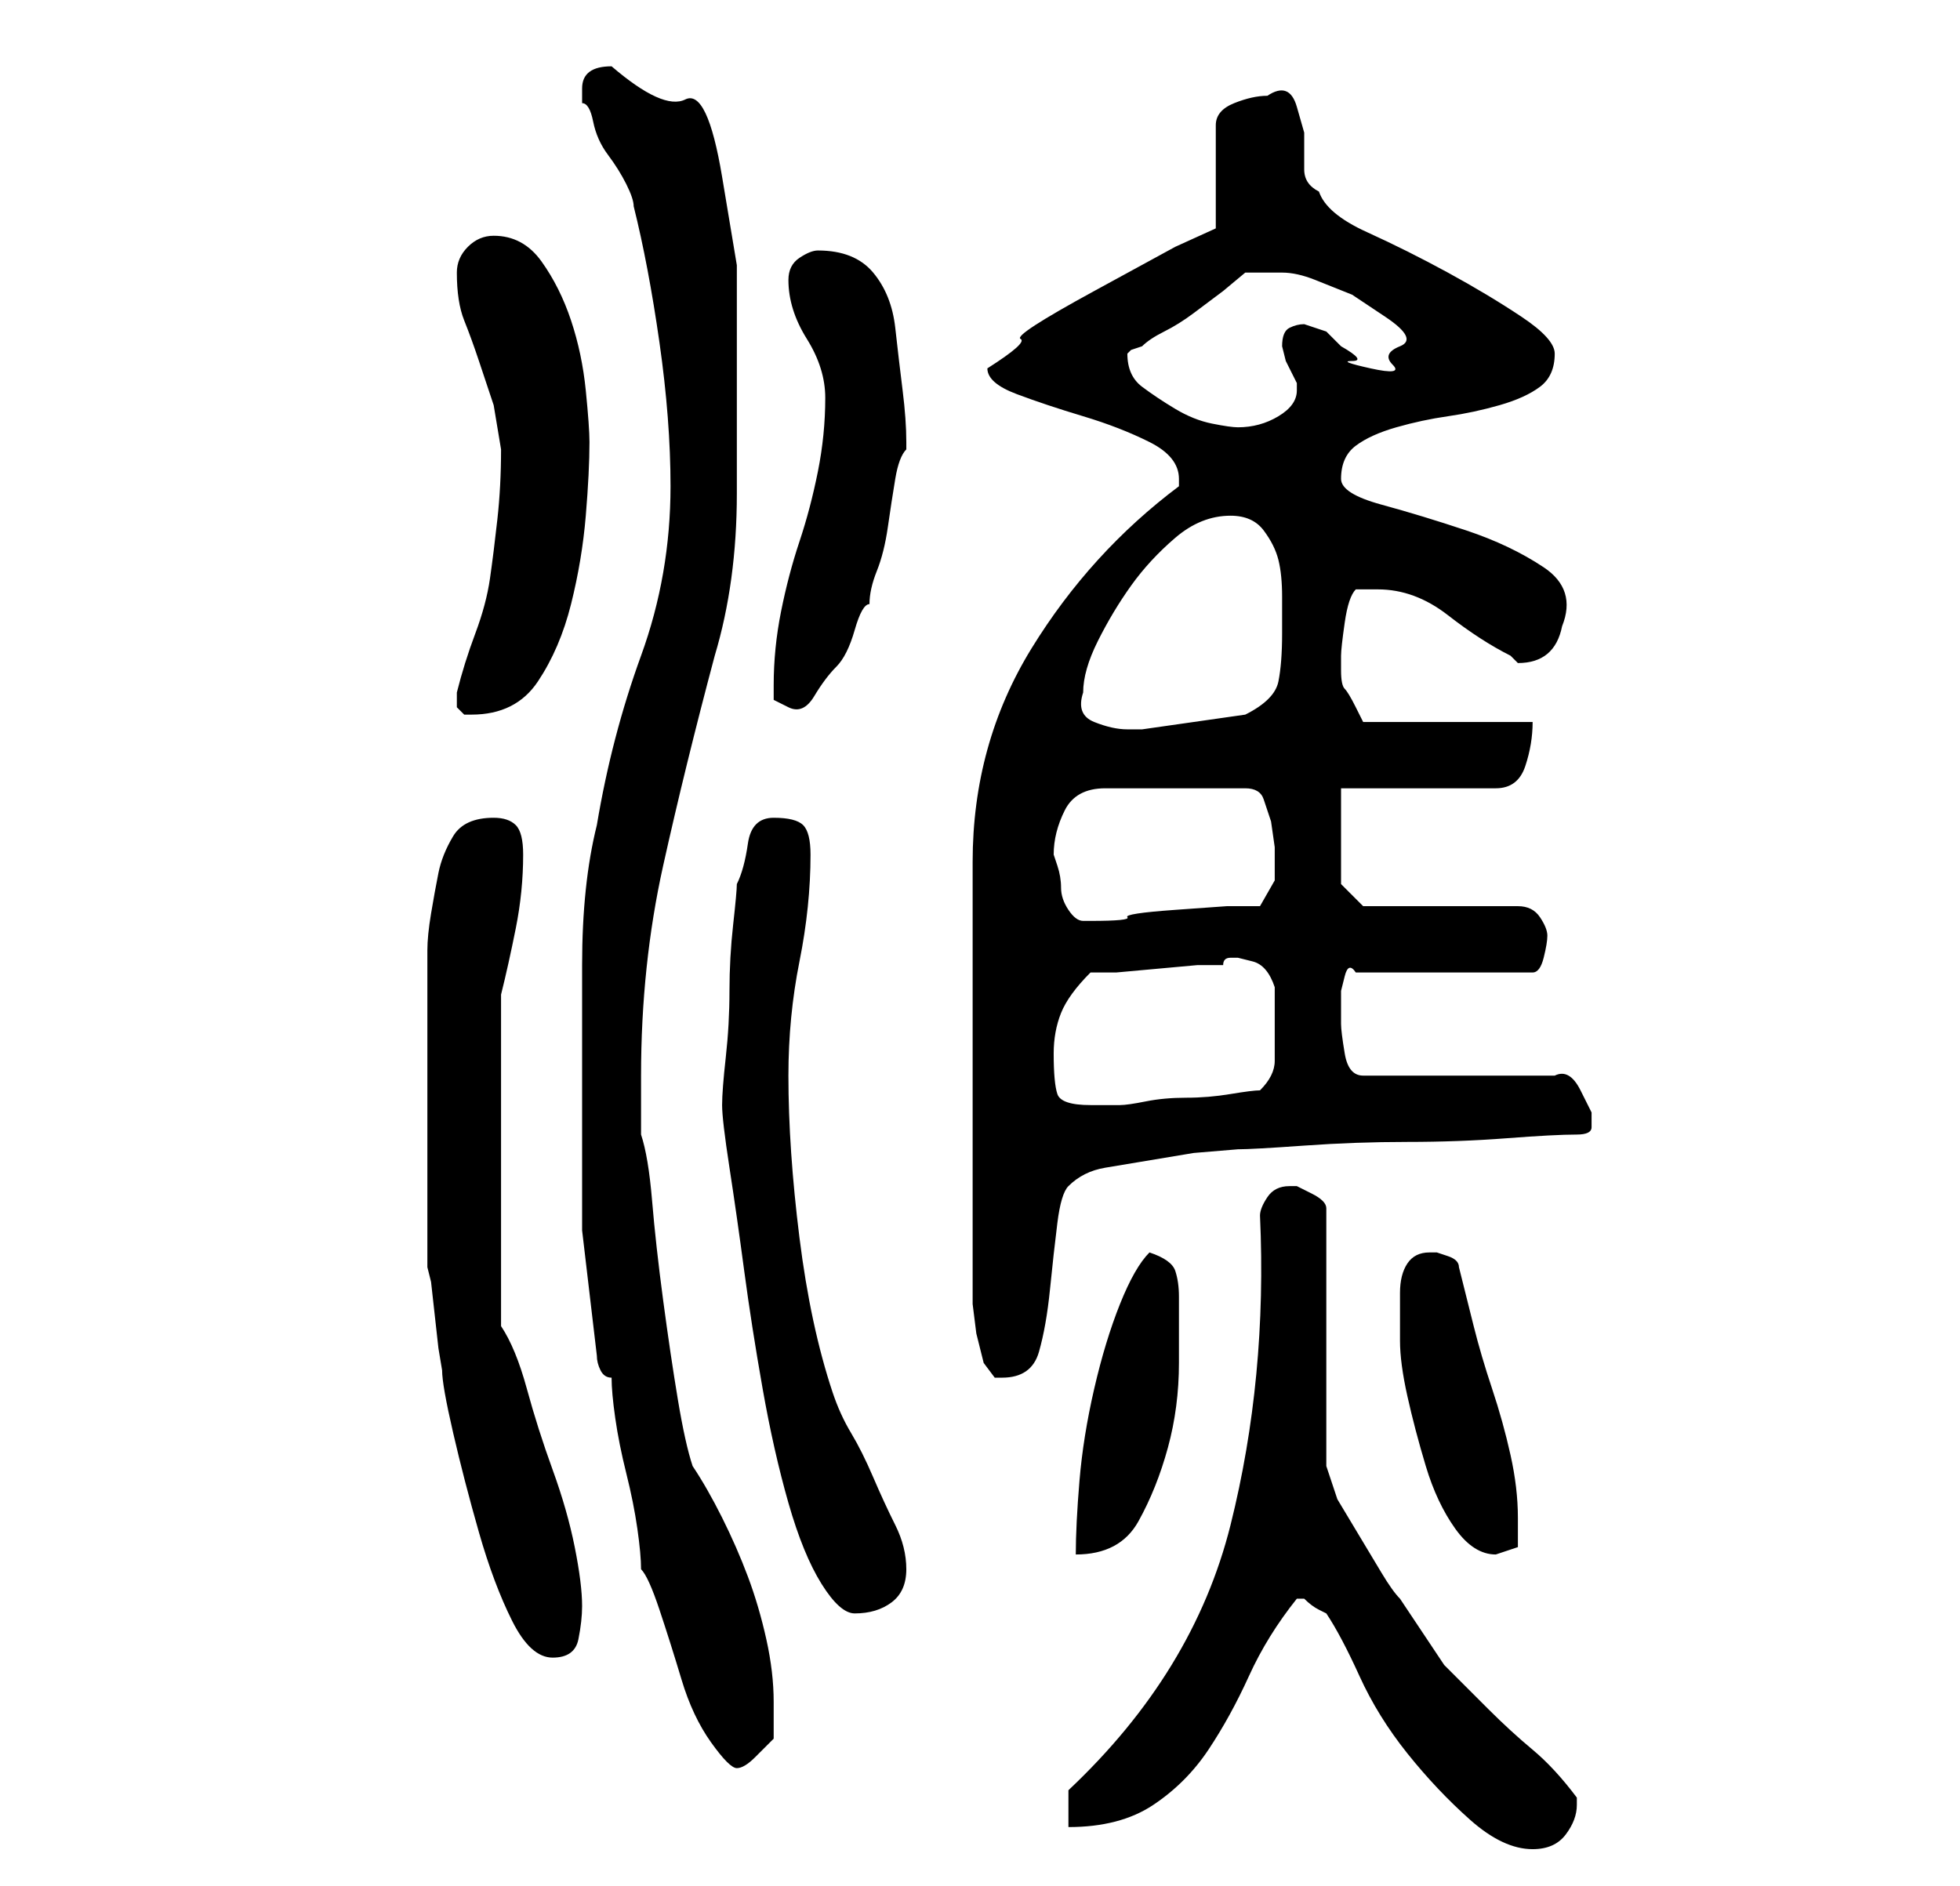 <?xml version="1.0" standalone="no"?>
<!DOCTYPE svg PUBLIC "-//W3C//DTD SVG 1.1//EN" "http://www.w3.org/Graphics/SVG/1.1/DTD/svg11.dtd" >
<svg xmlns="http://www.w3.org/2000/svg" xmlns:xlink="http://www.w3.org/1999/xlink" version="1.1" viewBox="-10 0 266 256">
   <path fill="currentColor"
d="M170 219q2 3 4.5 8.5t6.5 10.5t8.5 9t8.5 4q3 0 4.5 -2t1.5 -4v-1q-3 -4 -6 -6.5t-6 -5.5l-6 -6t-6 -9q-1 -1 -2.5 -3.5l-3 -5l-3 -5t-1.5 -4.5v-35q0 -1 -2 -2l-2 -1h-1q-2 0 -3 1.5t-1 2.5q1 22 -4 42t-22 36v5q7 0 11.5 -3t7.5 -7.5t5.5 -10t6.5 -10.5h1v0q1 1 2 1.5z
M73 187q0 2 0.5 5.5t1.5 7.5t1.5 7.5t0.5 5.5q1 1 2.5 5.5t3 9.5t4 8.5t3.5 3.5t2.5 -1.5l2.5 -2.5v-2v-3q0 -4 -1 -8.5t-2.5 -8.5t-3.5 -8t-4 -7q-1 -3 -2 -9t-2 -13.5t-1.5 -13.5t-1.5 -9v-3v-5q0 -15 3 -28.5t7 -28.5q3 -10 3 -22v-22v-9t-2 -12t-5 -10.5t-10 -4.5
q-4 0 -4 3v1v1q1 0 1.5 2.5t2 4.5t2.5 4t1 3q2 8 3.5 18.5t1.5 19.5q0 12 -4 23t-6 23q-2 8 -2 19v19v17t2 17q0 1 0.5 2t1.5 1zM48 150v6v6.5v6.5v3l0.5 2t0.5 4.5t0.5 4.5t0.5 3q0 2 1.5 8.5t3.5 13.5t4.5 12t5.5 5t3.5 -2.5t0.5 -4.5q0 -3 -1 -8t-3 -10.5t-3.5 -11
t-3.5 -8.5v-45q1 -4 2 -9t1 -10q0 -3 -1 -4t-3 -1q-4 0 -5.5 2.5t-2 5t-1 5.5t-0.5 5v3v5.5v7.5v5zM88 150q0 2 1 8.5t2 14t2.5 16t3.5 15.5t4.5 11t4.5 4q3 0 5 -1.5t2 -4.5t-1.5 -6t-3 -6.5t-3 -6t-2.5 -5.5q-3 -9 -4.5 -21t-1.5 -22q0 -8 1.5 -15.5t1.5 -14.5q0 -3 -1 -4
t-4 -1t-3.5 3.5t-1.5 5.5q0 1 -0.5 5.5t-0.5 9t-0.5 9t-0.5 6.5zM180 182q0 3 1 7.5t2.5 9.5t4 8.5t5.5 3.5l1.5 -0.5l1.5 -0.5v-2.5v-1.5q0 -4 -1 -8.5t-2.5 -9t-2.5 -8.5l-2 -8q0 -1 -1.5 -1.5l-1.5 -0.5h-1q-2 0 -3 1.5t-1 4v4.5v2zM146 170q-2 2 -4 7t-3.5 11.5t-2 12.5
t-0.5 10q6 0 8.5 -4.5t4 -10t1.5 -11.5v-9q0 -2 -0.5 -3.5t-3.5 -2.5zM150 66q-12 9 -20 22t-8 29v58v2t0.5 4l1 4t1.5 2h1q4 0 5 -3.5t1.5 -8.5t1 -9t1.5 -5q2 -2 5 -2.5l6 -1l6 -1t6 -0.5q2 0 9 -0.5t14 -0.5t13.5 -0.5t9.5 -0.5q2 0 2 -1v-2t-1.5 -3t-3.5 -2h-26
q-2 0 -2.5 -3t-0.5 -4v-2v-2.5t0.5 -2t1.5 -0.5h24q1 0 1.5 -2t0.5 -3t-1 -2.5t-3 -1.5h-21l-3 -3v-13h21q3 0 4 -3t1 -6h-23l-1 -2q-1 -2 -1.5 -2.5t-0.5 -2.5v-2q0 -1 0.5 -4.5t1.5 -4.5h3q5 0 9.5 3.5t8.5 5.5l0.5 0.5l0.5 0.5q5 0 6 -5q2 -5 -2.5 -8t-10.5 -5
t-11.5 -3.5t-5.5 -3.5q0 -3 2 -4.5t5.5 -2.5t7 -1.5t7 -1.5t5.5 -2.5t2 -4.5q0 -2 -4.5 -5t-10 -6t-11 -5.5t-6.5 -5.5q-2 -1 -2 -3v-5t-1 -3.5t-4 -1.5q-2 0 -4.5 1t-2.5 3v14l-5.5 2.5t-11 6t-10 6.5t-4.5 4q0 2 4 3.5t9 3t9 3.5t4 5v1zM133 143q0 -3 1 -5.5t4 -5.5h3.5
t5.5 -0.5t5.5 -0.5h3.5q0 -1 1 -1h1t2 0.5t3 3.5v5v5q0 2 -2 4q-1 0 -4 0.5t-6 0.5t-5.5 0.5t-3.5 0.5h-2.5h-1.5q-4 0 -4.5 -1.5t-0.5 -5.5zM133 116q0 -3 1.5 -6t5.5 -3h19q2 0 2.5 1.5l1 3t0.5 3.5v2v2.5t-2 3.5h-4.5t-7 0.5t-6.5 1t-5 0.5h-1q-1 0 -2 -1.5t-1 -3
t-0.5 -3zM137 94q0 -3 2 -7t4.5 -7.5t6 -6.5t7.5 -3q3 0 4.5 2t2 4t0.5 5v5q0 4 -0.5 6.5t-4.5 4.5l-14 2h-2q-2 0 -4.5 -1t-1.5 -4zM52 95v1l1 1h1q6 0 9 -4.5t4.5 -10.5t2 -12t0.5 -10q0 -2 -0.5 -7t-2 -9.5t-4 -8t-6.5 -3.5q-2 0 -3.5 1.5t-1.5 3.5q0 4 1 6.5t2 5.5l2 6
t1 6q0 5 -0.5 9.5t-1 8t-2 7.5t-2.5 8v1zM95 93v2t2 1t3.5 -1.5t3 -4t2.5 -5t2 -3.5q0 -2 1 -4.5t1.5 -6t1 -6.5t1.5 -4v-1q0 -3 -0.5 -7t-1 -8.5t-3 -7.5t-7.5 -3q-1 0 -2.5 1t-1.5 3q0 4 2.5 8t2.5 8q0 5 -1 10t-2.5 9.5t-2.5 9.5t-1 10zM143 48l0.5 -0.5t1.5 -0.5
q1 -1 3 -2t4 -2.5l4 -3t3 -2.5h3h2q2 0 4.5 1l5 2t4.5 3t2 4t-1 2.5t-3 0.5t-2.5 -1t-1.5 -2l-2 -2t-3 -1q-1 0 -2 0.5t-1 2.5l0.5 2t1.5 3v1q0 2 -2.5 3.5t-5.5 1.5q-1 0 -3.5 -0.5t-5 -2t-4.5 -3t-2 -4.5z" />
</svg>
